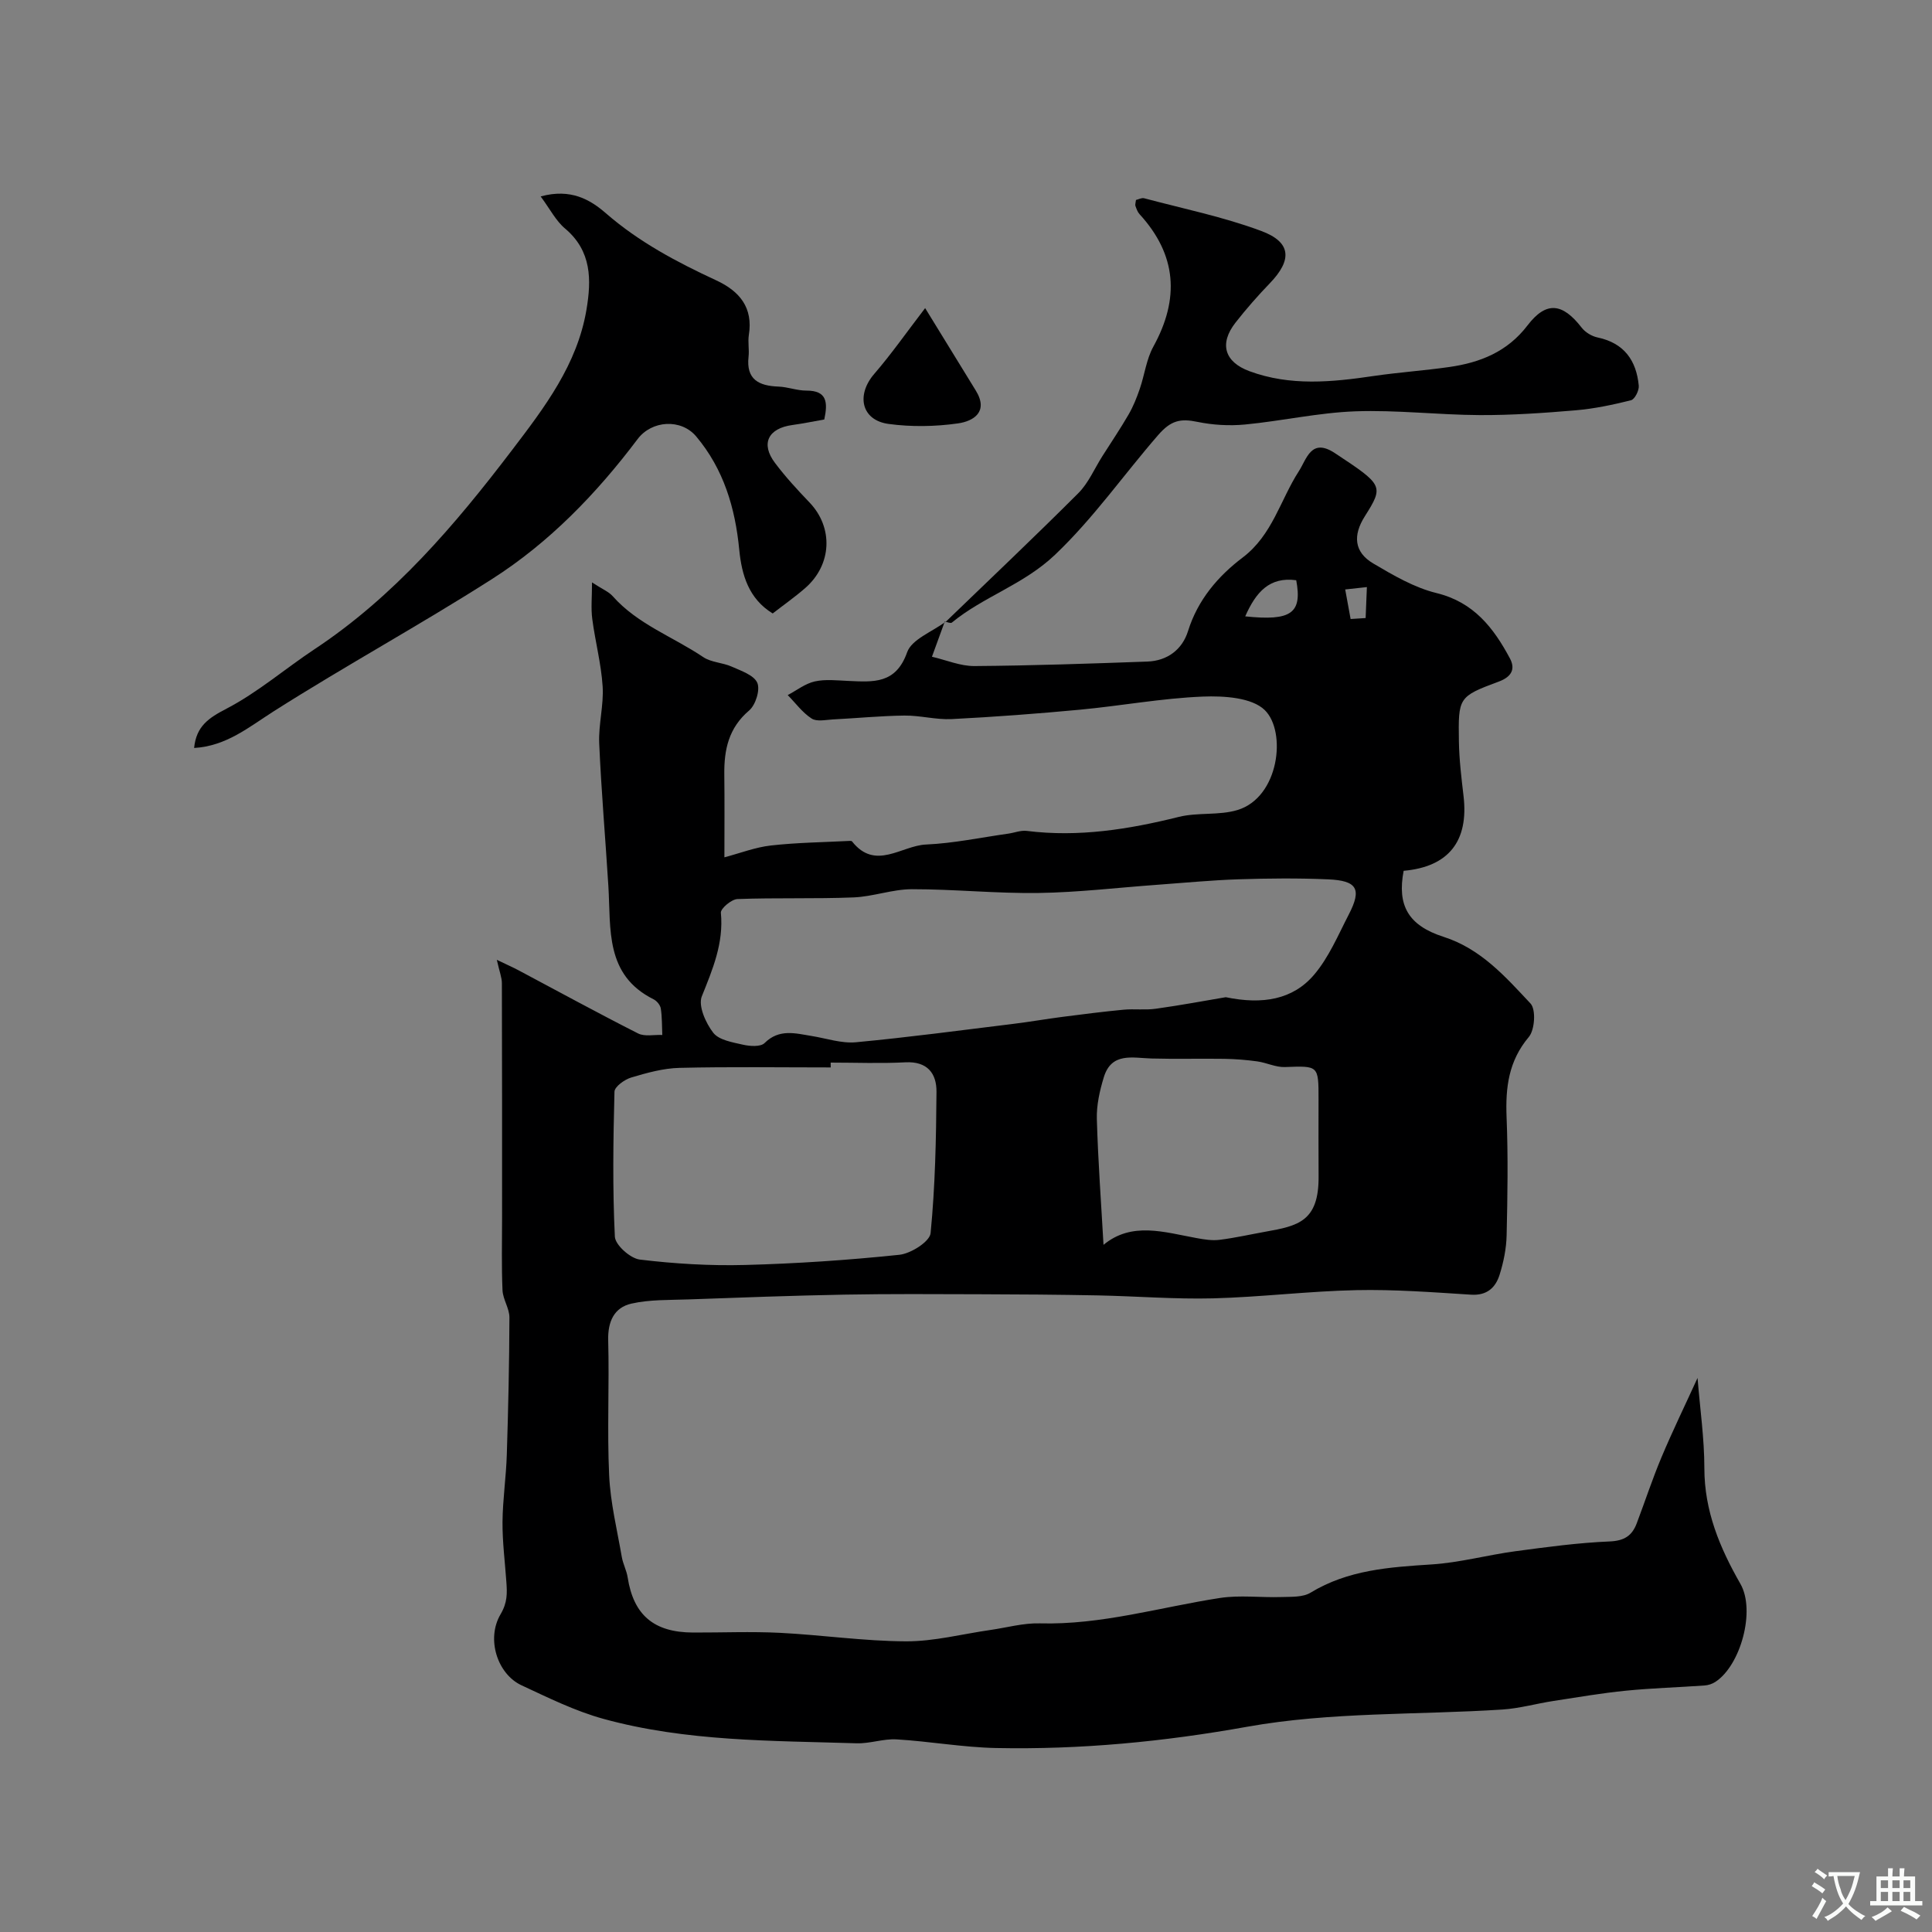 <svg enable-background="new 0 0 400 400" viewBox="0 0 400 400" xmlns="http://www.w3.org/2000/svg"><rect x="0" y="0" width="400" height="400" fill="#808080" stroke="none"/><g fill="#000001"><path d="m195.61 128.67c-.8 2.19-1.6 4.38-2.66 7.3 2.94.68 5.88 1.95 8.8 1.93 11.94-.09 23.87-.5 35.8-.93 4.14-.15 7.23-2.49 8.42-6.32 2.02-6.47 6.21-11.36 11.31-15.22 6.18-4.68 7.78-11.91 11.63-17.87 1.64-2.54 2.55-6.99 7.46-3.75 9.99 6.61 10.2 6.76 6.19 13.1-2.48 3.92-2.22 7.4 1.74 9.74 4.15 2.45 8.51 5.01 13.12 6.14 7.71 1.88 11.81 7.21 15.18 13.5 1.11 2.07.56 3.77-2.33 4.84-8.34 3.09-8.36 3.29-8.22 12.38.06 3.77.52 7.54.96 11.3 1.1 9.36-3.11 14.66-12.4 15.48-1.37 7.15.93 11.32 8.29 13.68 7.71 2.47 12.8 8.27 17.98 13.8 1.15 1.22.89 5.46-.36 6.93-4.19 4.98-4.84 10.45-4.6 16.57.33 8.15.2 16.33.01 24.49-.06 2.73-.63 5.53-1.45 8.15-.83 2.66-2.6 4.35-5.9 4.14-7.92-.5-15.87-1.11-23.79-.94-9.88.21-19.74 1.44-29.62 1.7-7.93.2-15.87-.45-23.81-.61-8.19-.16-16.39-.22-24.58-.24-9.33-.03-18.67-.09-27.99.08-10.77.2-21.54.6-32.3.99-3.94.14-7.98.01-11.77.87-3.56.81-4.9 3.7-4.8 7.58.25 9.33-.24 18.68.2 27.99.26 5.66 1.65 11.28 2.62 16.9.25 1.43.99 2.78 1.21 4.22 1.22 7.79 5.42 11.38 13.53 11.41 6 .02 12.01-.24 17.99.06 8.72.44 17.41 1.73 26.12 1.76 5.82.02 11.64-1.52 17.46-2.35 3.4-.49 6.82-1.46 10.2-1.37 12.78.35 24.93-3.35 37.35-5.26 4.13-.63 8.44-.05 12.66-.19 2.05-.07 4.46.08 6.07-.9 7.77-4.73 16.33-5.29 25.06-5.85 5.81-.37 11.53-1.95 17.33-2.73 6.49-.87 13.01-1.76 19.55-2.03 3.02-.13 4.62-1.18 5.59-3.73 1.73-4.57 3.25-9.22 5.14-13.71 2.27-5.4 4.84-10.68 7.46-16.41.52 6.49 1.41 12.58 1.41 18.68 0 8.86 3.19 16.48 7.47 23.96 3.16 5.53.05 16.86-5.18 20.28-.64.42-1.47.7-2.24.75-5.43.39-10.88.54-16.29 1.08-5.03.5-10.03 1.36-15.03 2.13-3.52.54-7 1.54-10.54 1.77-17.62 1.14-35.55.47-52.81 3.56-17.35 3.11-34.54 4.76-52.01 4.41-6.88-.14-13.73-1.38-20.61-1.79-2.74-.16-5.54.9-8.29.81-17.58-.55-35.28-.35-52.41-5.06-5.85-1.61-11.42-4.37-16.96-6.95-4.97-2.31-7.36-9.58-4.33-14.71 1.44-2.45 1.36-4.35 1.2-6.67-.29-4.15-.83-8.3-.8-12.44.04-4.66.75-9.31.89-13.97.3-9.45.51-18.9.54-28.35.01-1.88-1.34-3.74-1.43-5.64-.22-5.02-.09-10.05-.09-15.08 0-16.16.01-32.33-.04-48.49 0-1.18-.49-2.35-1.05-4.85 2.18 1.05 3.35 1.56 4.48 2.16 8.24 4.38 16.43 8.86 24.76 13.08 1.37.7 3.33.24 5.02.32-.08-1.83-.03-3.68-.31-5.48-.11-.71-.82-1.57-1.48-1.9-10.11-5.03-8.83-14.55-9.37-23.39-.61-9.87-1.47-19.73-1.9-29.61-.17-3.91.96-7.89.71-11.79-.3-4.69-1.54-9.3-2.15-13.98-.29-2.19-.05-4.46-.05-7.55 2.15 1.41 3.46 1.92 4.29 2.86 5.16 5.82 12.5 8.4 18.73 12.6 1.66 1.12 4.02 1.13 5.91 1.98 1.95.87 4.6 1.76 5.29 3.35.63 1.45-.35 4.59-1.69 5.73-4.24 3.6-5.2 8.1-5.14 13.22.07 5.73.02 11.47.02 17.18 3.29-.87 6.41-2.09 9.63-2.45 5.41-.61 10.89-.67 16.34-.95.16-.01.39.01.46.11 4.82 6.13 10.24.86 15.31.64 5.69-.25 11.34-1.45 17.01-2.25 1.29-.18 2.62-.73 3.86-.57 10.72 1.34 21.1-.32 31.47-2.9 3.94-.98 8.33-.26 12.17-1.43 8.63-2.64 10.17-16.23 5.63-20.68-2.68-2.62-8.48-2.97-12.82-2.8-8.49.34-16.92 1.91-25.4 2.71-8.85.83-17.73 1.5-26.6 1.95-3.25.16-6.54-.77-9.8-.73-4.93.06-9.86.55-14.79.8-1.49.08-3.35.51-4.42-.19-1.9-1.23-3.32-3.2-4.94-4.85 1.86-.98 3.63-2.39 5.61-2.83 2.22-.49 4.64-.2 6.97-.1 5.11.22 9.8.69 12.14-5.93.95-2.69 5.17-4.23 7.91-6.29zm58.17 77.79c7.64 1.58 13.89.5 18.27-4.63 3.08-3.61 5-8.24 7.22-12.53 2.7-5.23 1.73-6.98-4.3-7.24-6.17-.27-12.37-.21-18.55-.01-5.59.18-11.18.73-16.76 1.13-8.2.59-16.4 1.58-24.61 1.7-8.75.13-17.52-.79-26.27-.78-4.02.01-8.03 1.54-12.07 1.7-8 .32-16.03.04-24.04.34-1.23.05-3.5 1.97-3.42 2.84.6 6.29-1.69 11.67-3.95 17.31-.78 1.95.81 5.52 2.37 7.53 1.19 1.53 4 1.98 6.19 2.48 1.42.32 3.62.47 4.44-.35 3.03-3 6.35-2.01 9.74-1.46 3.05.49 6.16 1.57 9.15 1.3 10.9-1.02 21.75-2.48 32.62-3.81 3.4-.42 6.77-1.01 10.17-1.45 4.2-.54 8.41-1.08 12.63-1.48 2.21-.21 4.49.11 6.68-.2 5.16-.72 10.29-1.68 14.49-2.39zm-81.8 13.54c0 .33.01.67.01 1-10.43 0-20.87-.16-31.3.09-3.36.08-6.76 1.03-10.01 2-1.37.41-3.43 1.89-3.46 2.93-.26 10.01-.41 20.03.08 30.02.09 1.73 3.2 4.5 5.16 4.74 7.2.87 14.52 1.31 21.77 1.12 10.68-.28 21.36-1 31.98-2.11 2.38-.25 6.29-2.73 6.46-4.48.95-9.7 1.15-19.5 1.22-29.26.03-3.81-1.88-6.34-6.43-6.11-5.14.27-10.31.06-15.48.06zm56.49 37.73c5.86-4.86 12.59-2.61 19.26-1.4 1.57.29 3.23.56 4.79.36 3.2-.4 6.36-1.12 9.54-1.69 6.67-1.19 11.01-2.11 10.94-11.43-.04-5.32-.01-10.65-.01-15.97 0-7.04 0-6.93-6.97-6.68-1.88.07-3.78-.9-5.71-1.17-2.24-.31-4.52-.49-6.78-.53-5.04-.08-10.08.07-15.12-.07-3.92-.11-8.29-1.35-9.88 3.89-.85 2.78-1.52 5.77-1.44 8.65.25 8.74.9 17.47 1.38 26.04zm29.34-130.12c9.56 1.01 11.83-.67 10.56-7.48-5.54-.75-8.34 2.45-10.56 7.48zm21.82.55c1.04-.07 2.07-.13 3.11-.2.09-2.14.18-4.27.26-6.41-1.5.16-2.99.32-4.49.49.38 2.04.75 4.08 1.12 6.12z"/><path d="m111.94 40.67c6.24-1.71 10.27.67 13.51 3.49 6.88 5.98 14.74 10.13 22.89 13.91 4.79 2.23 7.61 5.62 6.7 11.29-.23 1.46.11 3.01-.06 4.49-.53 4.73 2.13 6.04 6.2 6.19 1.93.07 3.85.84 5.78.83 4.27-.01 4.46 2.42 3.7 5.98-2.14.37-4.35.84-6.58 1.14-5.05.68-6.64 3.86-3.63 7.85 2.17 2.89 4.64 5.57 7.15 8.19 4.96 5.18 4.67 12.89-.91 17.74-2.09 1.82-4.37 3.42-6.71 5.24-4.94-3.02-6.42-7.93-6.93-13.23-.84-8.64-3.22-16.64-8.9-23.41-3.14-3.74-9.21-3.36-12.14.54-8.5 11.28-18.27 21.41-30.18 29-14.8 9.44-30.24 17.88-45.06 27.29-5.23 3.32-9.88 7.27-16.58 7.66.45-4.54 3.02-6.22 6.73-8.15 6.45-3.36 12.09-8.25 18.2-12.3 16.49-10.92 29.06-25.68 40.89-41.22 6.75-8.86 13.49-17.7 15.41-29.06 1.04-6.18 1.1-12.13-4.4-16.79-1.9-1.57-3.09-3.97-5.08-6.67z"/><path d="m195.75 128.79c9.19-8.87 18.47-17.65 27.5-26.68 2.11-2.11 3.34-5.08 4.98-7.66 1.83-2.89 3.75-5.72 5.46-8.68.95-1.65 1.67-3.46 2.29-5.27 1-2.9 1.36-6.11 2.81-8.74 5.46-9.91 4.87-18.98-2.86-27.42-.41-.45-.64-1.11-.85-1.7-.1-.28.05-.65.11-1.24.52-.12 1.18-.49 1.7-.35 8.11 2.16 16.4 3.85 24.24 6.77 6.25 2.32 6.42 6 1.79 10.81-2.51 2.6-4.91 5.34-7.14 8.19-3.39 4.35-2.26 8.12 2.9 10.03 8.47 3.13 17.09 2.27 25.76.99 5.18-.76 10.41-1.11 15.59-1.85 6.41-.91 12.05-3.15 16.22-8.61 3.87-5.07 7.24-4.68 11.22.46.75.97 2.1 1.78 3.3 2.03 5.49 1.15 8.03 4.77 8.52 9.99.09.98-.83 2.8-1.59 3-3.77.95-7.61 1.76-11.48 2.09-6.6.56-13.23 1.02-19.85.99-8.6-.04-17.21-1.09-25.78-.78-7.63.28-15.19 2-22.82 2.73-3.25.31-6.67.11-9.87-.55-3.48-.72-5.46-.33-8.12 2.74-7.13 8.2-13.31 17.12-21.33 24.76-6.54 6.23-14.79 8.64-21.38 14.06-.25.21-.95-.12-1.44-.2-.02-.03.12.09.12.09z"/><path d="m191.54 63.79c3.44 5.61 6.98 11.35 10.5 17.09 2.68 4.37-.47 6.32-3.7 6.78-4.72.67-9.66.75-14.38.11-5.63-.77-6.75-5.97-2.94-10.38 3.5-4.05 6.58-8.46 10.52-13.6z"/></g><path d="m377.9 391.2c-.2.3-.4.5-.6.8-.7-.6-1.4-1-2.2-1.5.2-.3.4-.5.5-.8.6.4 1.4.8 2.3 1.5zm-1.8 6.1c-.2-.2-.5-.4-.9-.6.4-.6.8-1.2 1.2-1.9s.7-1.3.9-1.9c.3.3.5.5.8.7-.7 1.3-1.4 2.6-2 3.7zm2.2-9c-.3.3-.5.5-.6.8-.6-.6-1.3-1.1-2-1.5.3-.3.5-.5.6-.7.6.5 1.3.9 2 1.4zm.3.2v-.9h2 4.5c-.3 1.3-.6 2.5-1 3.6s-.9 2.1-1.4 3c.4.5 1 1 1.6 1.4s1.2.8 1.9 1.1c-.3.2-.5.4-.8.8-.4-.3-1-.7-1.6-1.2s-1.2-1.1-1.6-1.6c-.5.6-1.1 1.1-1.7 1.6s-1.4.9-2.1 1.4c-.1-.3-.3-.5-.7-.8.6-.2 1.2-.5 1.9-1s1.4-1.1 2-1.8c-.5-.8-.9-1.6-1.2-2.5s-.6-2-.8-3.2c-.4.1-.7.1-1 .1zm2.5 2.7c.2 1 .7 1.7 1 2.2.3-.5.6-1.1 1-2s.6-1.9.9-3h-3.2-.4c.1.9.3 1.8.7 2.8z" fill="#fafbfa"/><path d="m396.5 388.5v1.5 3.6h1.5v.9c-.4 0-1 0-1.7 0h-7.9c-.5 0-.9 0-1.2 0v-.9h1.3v-3.5c0-.7 0-1.2 0-1.6h2.4c0-.8 0-1.4 0-1.7h1c0 .3-.1.8-.1 1.7h1.5c0-.8 0-1.4 0-1.7h1c0 .3-.1.9-.1 1.7zm-8.2 9.2c-.2-.3-.5-.5-.8-.8.8-.3 1.4-.6 1.9-.9s1-.7 1.4-1.1c.3.3.6.5.9.8-1.6 1-2.8 1.6-3.4 2zm2.6-6.8v-1.6h-1.5v1.6zm0 2.7v-1.9h-1.5v1.9zm2.4-2.7v-1.6h-1.5v1.6zm0 2.7v-1.9h-1.5v1.9zm.2 2 .7-.8c.4.2.9.5 1.6.8s1.3.7 1.8 1c-.3.3-.5.5-.8.8-.4-.3-1.5-1-3.3-1.8zm2-4.7v-1.6h-1.4v1.6zm0 2.7v-1.9h-1.4v1.9z" fill="#fafbfa"/></svg>